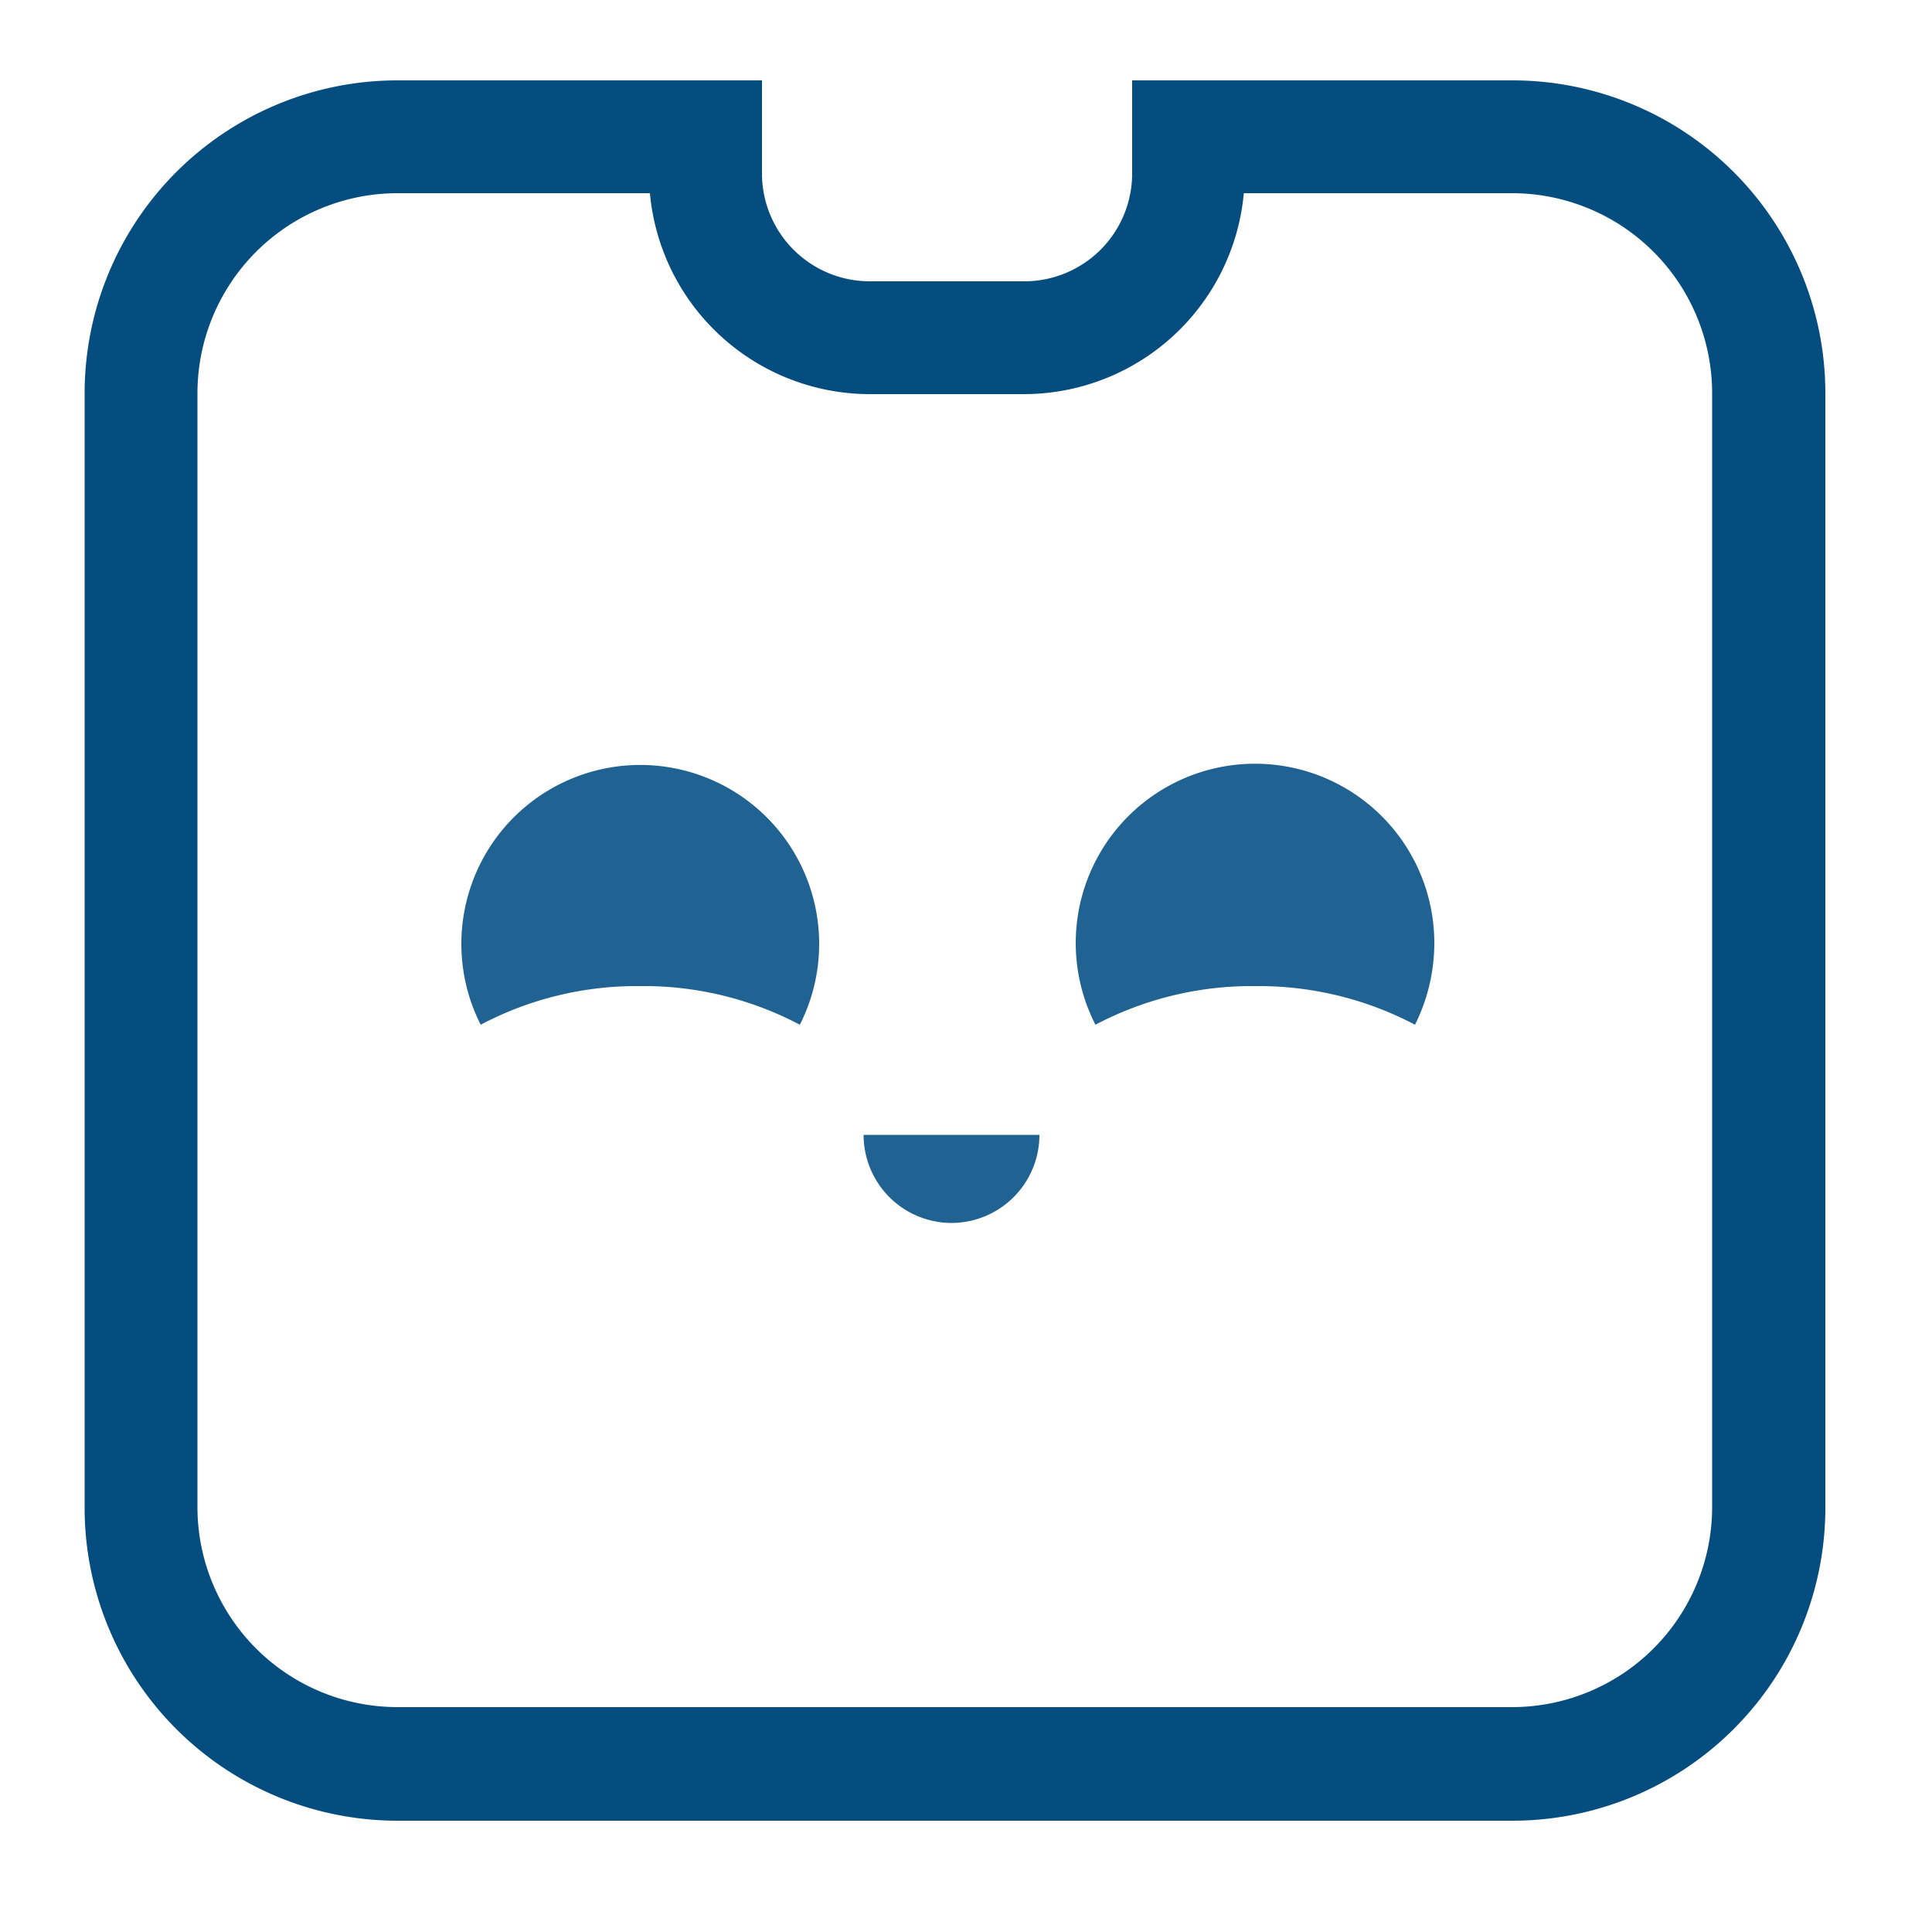 <svg id="Lag_1" data-name="Lag 1" xmlns="http://www.w3.org/2000/svg" viewBox="0 0 50 50"><defs><style>.cls-1{fill:#206392;}.cls-2{fill:#054c7f;}</style></defs><title>head</title><path class="cls-1" d="M24.62,31.65a2.28,2.28,0,0,0,2.28-2.28H22.35A2.28,2.28,0,0,0,24.62,31.65Z"/><path class="cls-1" d="M32.48,25.52a8.68,8.68,0,0,1,4.14,1,4.73,4.73,0,0,0,.5-2.09,4.64,4.64,0,1,0-8.77,2.09A8.67,8.67,0,0,1,32.48,25.52Z"/><path class="cls-1" d="M16.57,25.52a8.64,8.64,0,0,1,4.13,1,4.63,4.63,0,1,0-8.26,0A8.64,8.64,0,0,1,16.57,25.52Z"/><path class="cls-2" d="M39.13,47.12H10.29A8.1,8.1,0,0,1,2.19,39V10.18a8.1,8.1,0,0,1,8.1-8.1h9.43V4.49a2.79,2.79,0,0,0,2.79,2.79h4a2.79,2.79,0,0,0,2.79-2.79V2.08h9.84a8.1,8.1,0,0,1,8.1,8.1V39A8.1,8.1,0,0,1,39.13,47.12ZM10.29,5a5.18,5.18,0,0,0-5.18,5.18V39a5.18,5.18,0,0,0,5.18,5.18H39.13A5.18,5.18,0,0,0,44.31,39V10.18A5.18,5.18,0,0,0,39.13,5H32.19a5.72,5.72,0,0,1-5.69,5.2h-4A5.72,5.72,0,0,1,16.82,5Z"/></svg>